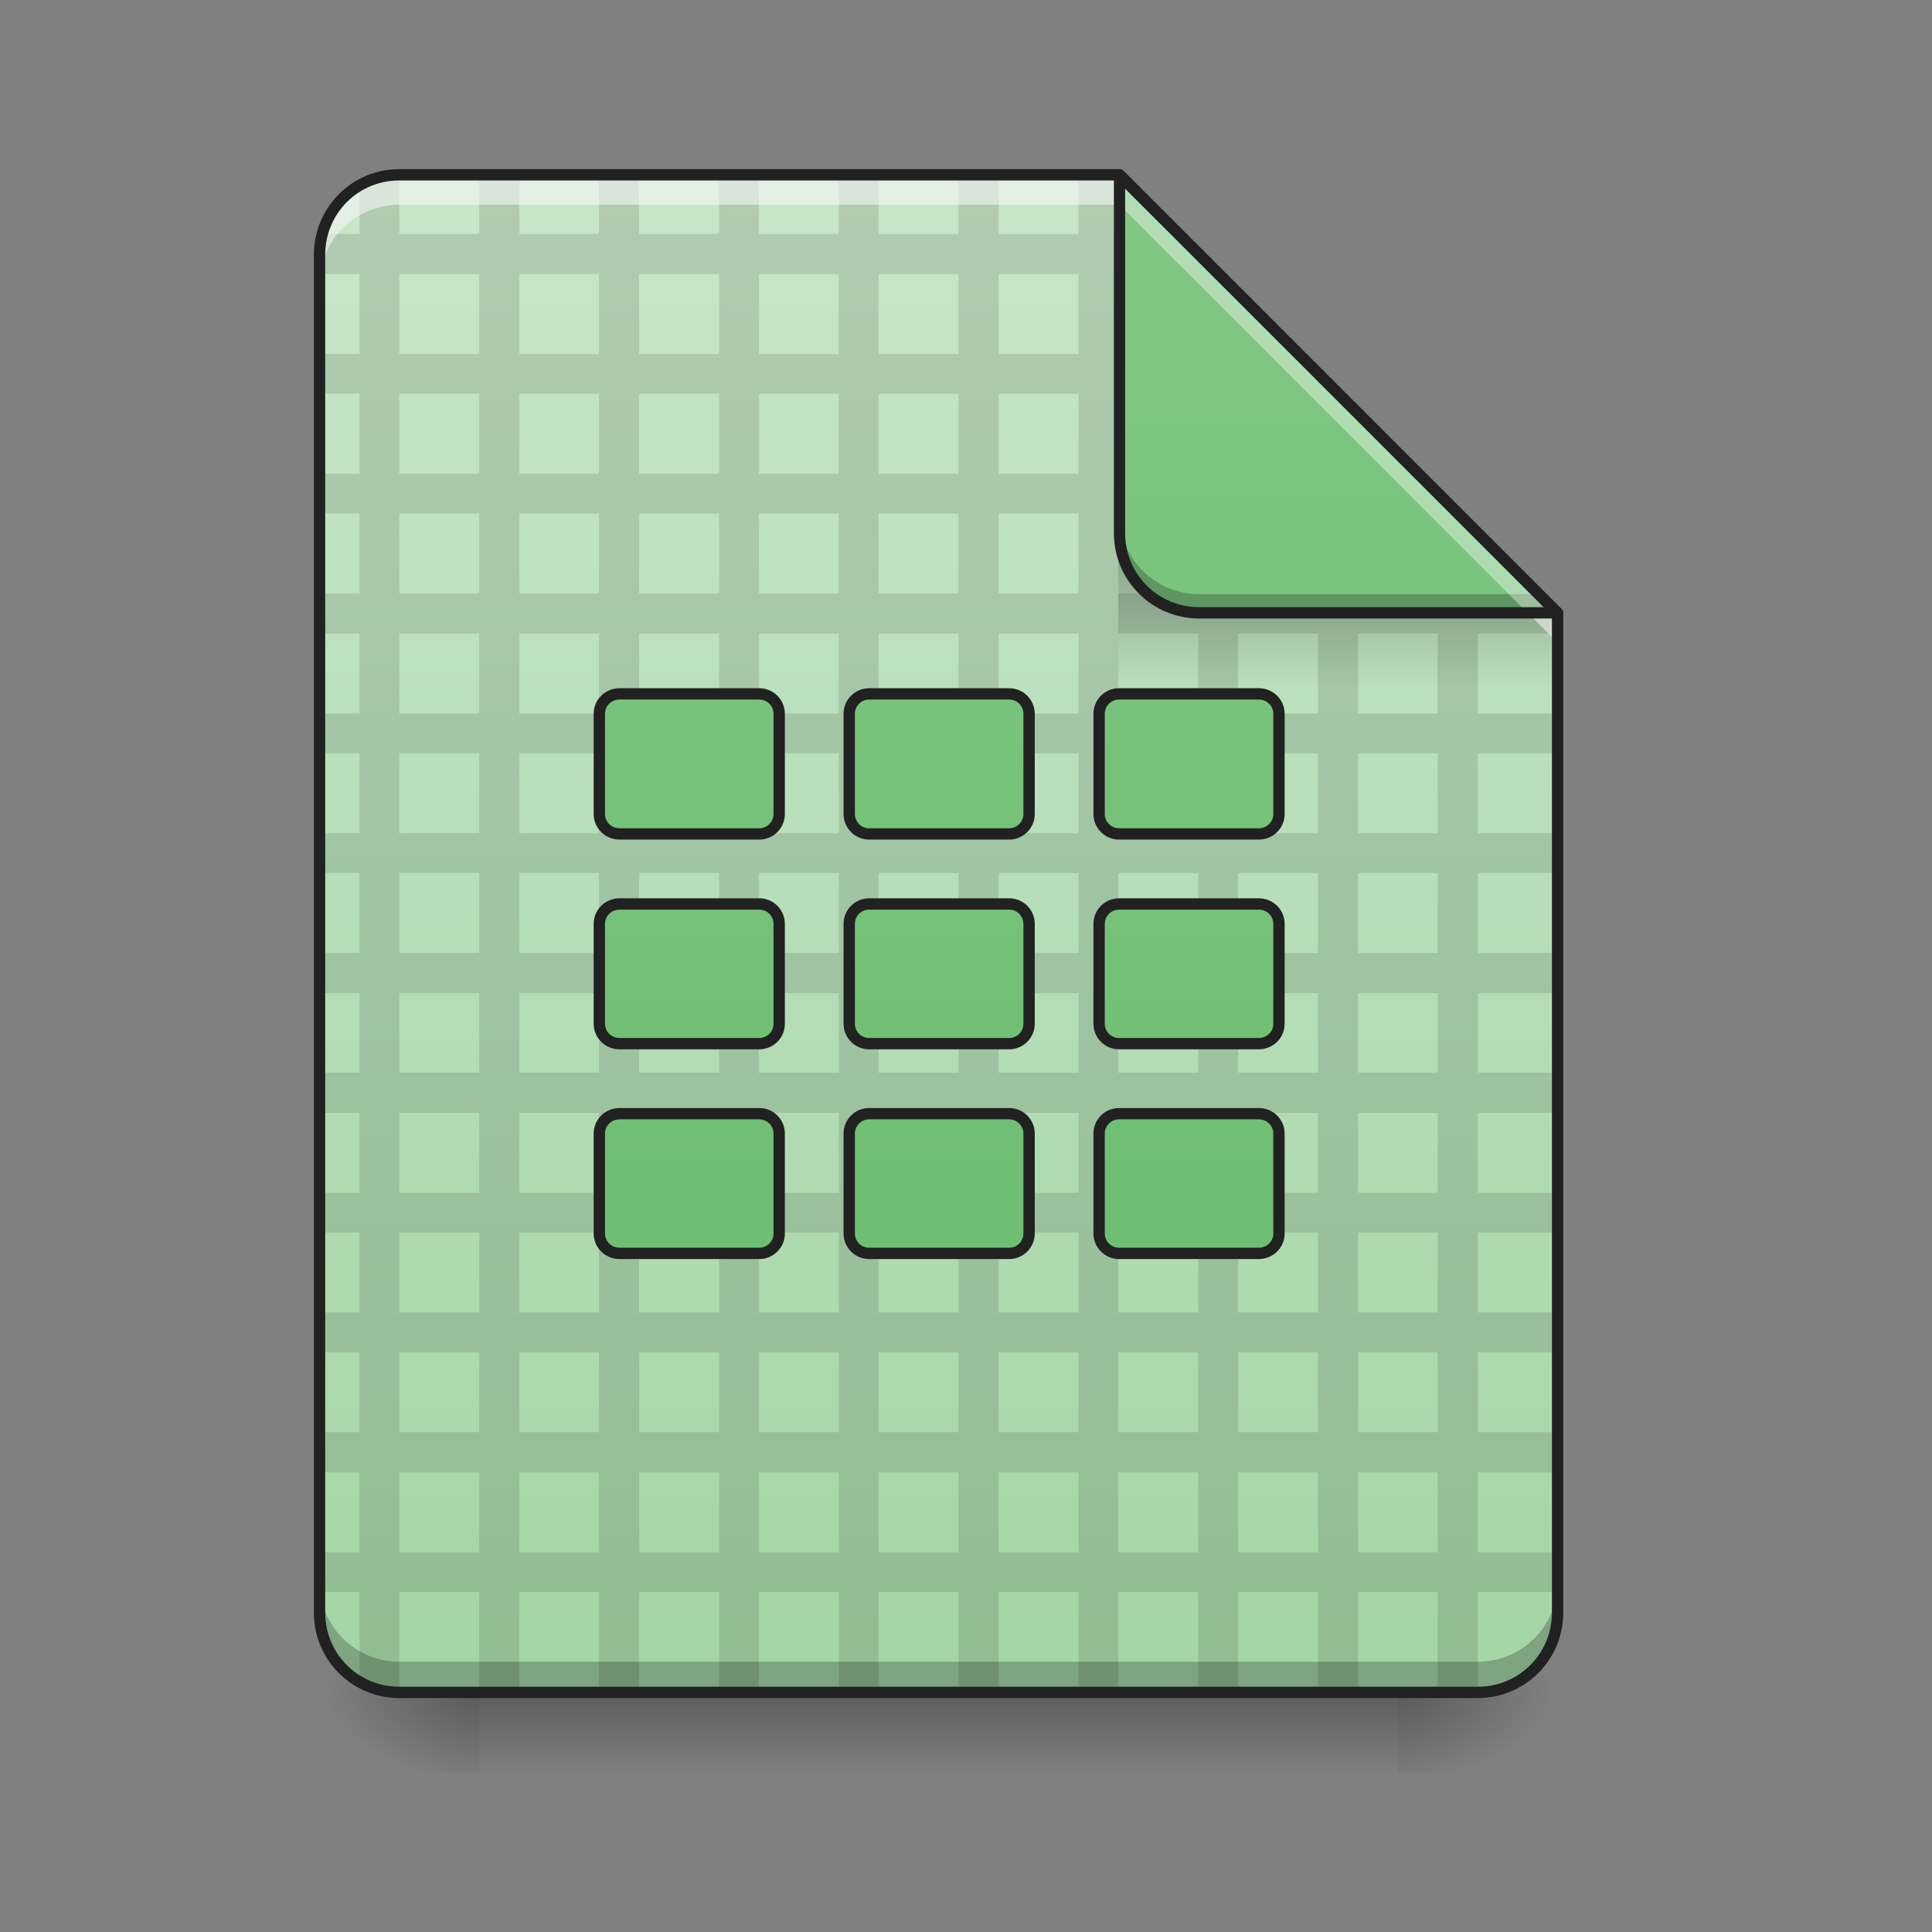 <?xml version="1.0" encoding="UTF-8"?>
<svg xmlns="http://www.w3.org/2000/svg" xmlns:xlink="http://www.w3.org/1999/xlink" width="22px" height="22px" viewBox="0 0 22 22" version="1.1">
<rect x="0" y="0" width="22" height="22" fill="#808080" stroke="none"/>
<defs>
<linearGradient id="linear0" gradientUnits="userSpaceOnUse" x1="254" y1="233.5" x2="254" y2="254.667" gradientTransform="matrix(0.043,0,0,0.043,0.455,9.239)">
<stop offset="0" style="stop-color:rgb(0%,0%,0%);stop-opacity:0.275;"/>
<stop offset="1" style="stop-color:rgb(0%,0%,0%);stop-opacity:0;"/>
</linearGradient>
<radialGradient id="radial0" gradientUnits="userSpaceOnUse" cx="450.909" cy="189.579" fx="450.909" fy="189.579" r="21.167" gradientTransform="matrix(0,-0.054,-0.097,-0,34.021,43.722)">
<stop offset="0" style="stop-color:rgb(0%,0%,0%);stop-opacity:0.314;"/>
<stop offset="0.222" style="stop-color:rgb(0%,0%,0%);stop-opacity:0.275;"/>
<stop offset="1" style="stop-color:rgb(0%,0%,0%);stop-opacity:0;"/>
</radialGradient>
<radialGradient id="radial1" gradientUnits="userSpaceOnUse" cx="450.909" cy="189.579" fx="450.909" fy="189.579" r="21.167" gradientTransform="matrix(-0,0.054,0.097,0,-12.645,-5.175)">
<stop offset="0" style="stop-color:rgb(0%,0%,0%);stop-opacity:0.314;"/>
<stop offset="0.222" style="stop-color:rgb(0%,0%,0%);stop-opacity:0.275;"/>
<stop offset="1" style="stop-color:rgb(0%,0%,0%);stop-opacity:0;"/>
</radialGradient>
<radialGradient id="radial2" gradientUnits="userSpaceOnUse" cx="450.909" cy="189.579" fx="450.909" fy="189.579" r="21.167" gradientTransform="matrix(-0,-0.054,0.097,-0,-12.645,43.722)">
<stop offset="0" style="stop-color:rgb(0%,0%,0%);stop-opacity:0.314;"/>
<stop offset="0.222" style="stop-color:rgb(0%,0%,0%);stop-opacity:0.275;"/>
<stop offset="1" style="stop-color:rgb(0%,0%,0%);stop-opacity:0;"/>
</radialGradient>
<radialGradient id="radial3" gradientUnits="userSpaceOnUse" cx="450.909" cy="189.579" fx="450.909" fy="189.579" r="21.167" gradientTransform="matrix(0,0.054,-0.097,0,34.021,-5.175)">
<stop offset="0" style="stop-color:rgb(0%,0%,0%);stop-opacity:0.314;"/>
<stop offset="0.222" style="stop-color:rgb(0%,0%,0%);stop-opacity:0.275;"/>
<stop offset="1" style="stop-color:rgb(0%,0%,0%);stop-opacity:0;"/>
</radialGradient>
<linearGradient id="linear1" gradientUnits="userSpaceOnUse" x1="940" y1="1695.118" x2="940" y2="175.118" gradientTransform="matrix(0.011,0,0,0.011,0,0)">
<stop offset="0" style="stop-color:rgb(64.706%,83.922%,65.49%);stop-opacity:1;"/>
<stop offset="1" style="stop-color:rgb(78.431%,90.196%,78.824%);stop-opacity:1;"/>
</linearGradient>
<linearGradient id="linear2" gradientUnits="userSpaceOnUse" x1="249.189" y1="233.5" x2="249.189" y2="254.667" gradientTransform="matrix(0.021,0,0,0.075,10.342,-11.248)">
<stop offset="0" style="stop-color:rgb(0%,0%,0%);stop-opacity:0.275;"/>
<stop offset="1" style="stop-color:rgb(0%,0%,0%);stop-opacity:0;"/>
</linearGradient>
<linearGradient id="linear3" gradientUnits="userSpaceOnUse" x1="338.667" y1="233.5" x2="338.667" y2="-168.667" gradientTransform="matrix(0.043,0,0,0.043,0,9.239)">
<stop offset="0" style="stop-color:rgb(40%,73.333%,41.569%);stop-opacity:1;"/>
<stop offset="1" style="stop-color:rgb(50.588%,78.039%,51.765%);stop-opacity:1;"/>
</linearGradient>
<linearGradient id="linear4" gradientUnits="userSpaceOnUse" x1="960" y1="1695.118" x2="960" y2="175.118" gradientTransform="matrix(0.265,0,0,0.265,-190.5,-215)">
<stop offset="0" style="stop-color:rgb(40%,73.333%,41.569%);stop-opacity:1;"/>
<stop offset="1" style="stop-color:rgb(50.588%,78.039%,51.765%);stop-opacity:1;"/>
</linearGradient>
<linearGradient id="linear5" gradientUnits="userSpaceOnUse" x1="960" y1="1695.118" x2="960" y2="175.118" gradientTransform="matrix(0.265,0,0,0.265,-190.5,-215)">
<stop offset="0" style="stop-color:rgb(40%,73.333%,41.569%);stop-opacity:1;"/>
<stop offset="1" style="stop-color:rgb(50.588%,78.039%,51.765%);stop-opacity:1;"/>
</linearGradient>
<linearGradient id="linear6" gradientUnits="userSpaceOnUse" x1="960" y1="1695.118" x2="960" y2="175.118" gradientTransform="matrix(0.265,0,0,0.265,-190.5,-215)">
<stop offset="0" style="stop-color:rgb(40%,73.333%,41.569%);stop-opacity:1;"/>
<stop offset="1" style="stop-color:rgb(50.588%,78.039%,51.765%);stop-opacity:1;"/>
</linearGradient>
<linearGradient id="linear7" gradientUnits="userSpaceOnUse" x1="960" y1="1695.118" x2="960" y2="175.118" gradientTransform="matrix(0.265,0,0,0.265,-190.5,-215)">
<stop offset="0" style="stop-color:rgb(40%,73.333%,41.569%);stop-opacity:1;"/>
<stop offset="1" style="stop-color:rgb(50.588%,78.039%,51.765%);stop-opacity:1;"/>
</linearGradient>
<linearGradient id="linear8" gradientUnits="userSpaceOnUse" x1="960" y1="1695.118" x2="960" y2="175.118" gradientTransform="matrix(0.265,0,0,0.265,-190.5,-215)">
<stop offset="0" style="stop-color:rgb(40%,73.333%,41.569%);stop-opacity:1;"/>
<stop offset="1" style="stop-color:rgb(50.588%,78.039%,51.765%);stop-opacity:1;"/>
</linearGradient>
<linearGradient id="linear9" gradientUnits="userSpaceOnUse" x1="960" y1="1695.118" x2="960" y2="175.118" gradientTransform="matrix(0.265,0,0,0.265,-190.5,-215)">
<stop offset="0" style="stop-color:rgb(40%,73.333%,41.569%);stop-opacity:1;"/>
<stop offset="1" style="stop-color:rgb(50.588%,78.039%,51.765%);stop-opacity:1;"/>
</linearGradient>
<linearGradient id="linear10" gradientUnits="userSpaceOnUse" x1="960" y1="1695.118" x2="960" y2="175.118" gradientTransform="matrix(0.265,0,0,0.265,-190.5,-215)">
<stop offset="0" style="stop-color:rgb(40%,73.333%,41.569%);stop-opacity:1;"/>
<stop offset="1" style="stop-color:rgb(50.588%,78.039%,51.765%);stop-opacity:1;"/>
</linearGradient>
<linearGradient id="linear11" gradientUnits="userSpaceOnUse" x1="960" y1="1695.118" x2="960" y2="175.118" gradientTransform="matrix(0.265,0,0,0.265,-190.5,-215)">
<stop offset="0" style="stop-color:rgb(40%,73.333%,41.569%);stop-opacity:1;"/>
<stop offset="1" style="stop-color:rgb(50.588%,78.039%,51.765%);stop-opacity:1;"/>
</linearGradient>
<linearGradient id="linear12" gradientUnits="userSpaceOnUse" x1="960" y1="1695.118" x2="960" y2="175.118" gradientTransform="matrix(0.265,0,0,0.265,-190.5,-215)">
<stop offset="0" style="stop-color:rgb(40%,73.333%,41.569%);stop-opacity:1;"/>
<stop offset="1" style="stop-color:rgb(50.588%,78.039%,51.765%);stop-opacity:1;"/>
</linearGradient>
</defs>
<g id="surface1">
<path style=" stroke:none;fill-rule:nonzero;fill:url(#linear0);" d="M 5.457 19.273 L 15.918 19.273 L 15.918 20.184 L 5.457 20.184 Z M 5.457 19.273 "/>
<path style=" stroke:none;fill-rule:nonzero;fill:url(#radial0);" d="M 15.918 19.273 L 17.738 19.273 L 17.738 18.363 L 15.918 18.363 Z M 15.918 19.273 "/>
<path style=" stroke:none;fill-rule:nonzero;fill:url(#radial1);" d="M 5.457 19.273 L 3.637 19.273 L 3.637 20.184 L 5.457 20.184 Z M 5.457 19.273 "/>
<path style=" stroke:none;fill-rule:nonzero;fill:url(#radial2);" d="M 5.457 19.273 L 3.637 19.273 L 3.637 18.363 L 5.457 18.363 Z M 5.457 19.273 "/>
<path style=" stroke:none;fill-rule:nonzero;fill:url(#radial3);" d="M 15.918 19.273 L 17.738 19.273 L 17.738 20.184 L 15.918 20.184 Z M 15.918 19.273 "/>
<path style=" stroke:none;fill-rule:nonzero;fill:url(#linear1);" d="M 12.746 1.992 L 4.547 1.992 C 4.043 1.992 3.637 2.398 3.637 2.902 L 3.637 18.363 C 3.637 18.867 4.043 19.273 4.547 19.273 L 16.828 19.273 C 17.332 19.273 17.738 18.867 17.738 18.363 L 17.738 6.98 Z M 12.746 1.992 "/>
<path style=" stroke:none;fill-rule:nonzero;fill:rgb(0%,0%,0%);fill-opacity:0.118;" d="M 4.547 1.984 C 4.383 1.984 4.227 2.027 4.094 2.105 L 4.094 2.664 L 3.668 2.664 C 3.648 2.738 3.637 2.816 3.637 2.895 L 3.637 3.121 L 4.094 3.121 L 4.094 4.031 L 3.637 4.031 L 3.637 4.484 L 4.094 4.484 L 4.094 5.395 L 3.637 5.395 L 3.637 5.848 L 4.094 5.848 L 4.094 6.758 L 3.637 6.758 L 3.637 7.215 L 4.094 7.215 L 4.094 8.125 L 3.637 8.125 L 3.637 8.578 L 4.094 8.578 L 4.094 9.488 L 3.637 9.488 L 3.637 9.941 L 4.094 9.941 L 4.094 10.852 L 3.637 10.852 L 3.637 11.309 L 4.094 11.309 L 4.094 12.215 L 3.637 12.215 L 3.637 12.672 L 4.094 12.672 L 4.094 13.582 L 3.637 13.582 L 3.637 14.035 L 4.094 14.035 L 4.094 14.945 L 3.637 14.945 L 3.637 15.398 L 4.094 15.398 L 4.094 16.309 L 3.637 16.309 L 3.637 16.766 L 4.094 16.766 L 4.094 17.676 L 3.637 17.676 L 3.637 18.129 L 4.094 18.129 L 4.094 19.145 C 4.227 19.223 4.383 19.266 4.547 19.266 L 4.547 18.129 L 5.457 18.129 L 5.457 19.266 L 5.914 19.266 L 5.914 18.129 L 6.82 18.129 L 6.82 19.266 L 7.277 19.266 L 7.277 18.129 L 8.188 18.129 L 8.188 19.266 L 8.641 19.266 L 8.641 18.129 L 9.551 18.129 L 9.551 19.266 L 10.004 19.266 L 10.004 18.129 L 10.914 18.129 L 10.914 19.266 L 11.371 19.266 L 11.371 18.129 L 12.281 18.129 L 12.281 19.266 L 12.734 19.266 L 12.734 18.129 L 13.645 18.129 L 13.645 19.266 L 14.098 19.266 L 14.098 18.129 L 15.008 18.129 L 15.008 19.266 L 15.465 19.266 L 15.465 18.129 L 16.371 18.129 L 16.371 19.266 L 16.828 19.266 L 16.828 18.129 L 17.738 18.129 L 17.738 17.676 L 16.828 17.676 L 16.828 16.766 L 17.738 16.766 L 17.738 16.309 L 16.828 16.309 L 16.828 15.398 L 17.738 15.398 L 17.738 14.945 L 16.828 14.945 L 16.828 14.035 L 17.738 14.035 L 17.738 13.582 L 16.828 13.582 L 16.828 12.672 L 17.738 12.672 L 17.738 12.215 L 16.828 12.215 L 16.828 11.309 L 17.738 11.309 L 17.738 10.852 L 16.828 10.852 L 16.828 9.941 L 17.738 9.941 L 17.738 9.488 L 16.828 9.488 L 16.828 8.578 L 17.738 8.578 L 17.738 8.125 L 16.828 8.125 L 16.828 7.215 L 17.738 7.215 L 17.738 6.973 L 17.523 6.758 L 16.828 6.758 L 16.828 6.062 L 16.16 5.395 L 15.465 5.395 L 15.465 4.699 L 14.793 4.031 L 14.098 4.031 L 14.098 3.336 L 13.43 2.664 L 12.734 2.664 L 12.734 1.984 L 12.281 1.984 L 12.281 2.664 L 11.371 2.664 L 11.371 1.984 L 10.914 1.984 L 10.914 2.664 L 10.004 2.664 L 10.004 1.984 L 9.551 1.984 L 9.551 2.664 L 8.641 2.664 L 8.641 1.984 L 8.188 1.984 L 8.188 2.664 L 7.277 2.664 L 7.277 1.984 L 6.82 1.984 L 6.82 2.664 L 5.914 2.664 L 5.914 1.984 L 5.457 1.984 L 5.457 2.664 L 4.547 2.664 Z M 4.547 3.121 L 5.457 3.121 L 5.457 4.031 L 4.547 4.031 Z M 5.914 3.121 L 6.82 3.121 L 6.82 4.031 L 5.914 4.031 Z M 7.277 3.121 L 8.188 3.121 L 8.188 4.031 L 7.277 4.031 Z M 8.641 3.121 L 9.551 3.121 L 9.551 4.031 L 8.641 4.031 Z M 10.004 3.121 L 10.914 3.121 L 10.914 4.031 L 10.004 4.031 Z M 11.371 3.121 L 12.281 3.121 L 12.281 4.031 L 11.371 4.031 Z M 12.734 3.121 L 13.645 3.121 L 13.645 4.031 L 12.734 4.031 Z M 4.547 4.484 L 5.457 4.484 L 5.457 5.395 L 4.547 5.395 Z M 5.914 4.484 L 6.82 4.484 L 6.82 5.395 L 5.914 5.395 Z M 7.277 4.484 L 8.188 4.484 L 8.188 5.395 L 7.277 5.395 Z M 8.641 4.484 L 9.551 4.484 L 9.551 5.395 L 8.641 5.395 Z M 10.004 4.484 L 10.914 4.484 L 10.914 5.395 L 10.004 5.395 Z M 11.371 4.484 L 12.281 4.484 L 12.281 5.395 L 11.371 5.395 Z M 12.734 4.484 L 13.645 4.484 L 13.645 5.395 L 12.734 5.395 Z M 14.098 4.484 L 15.008 4.484 L 15.008 5.395 L 14.098 5.395 Z M 4.547 5.848 L 5.457 5.848 L 5.457 6.758 L 4.547 6.758 Z M 5.914 5.848 L 6.82 5.848 L 6.82 6.758 L 5.914 6.758 Z M 7.277 5.848 L 8.188 5.848 L 8.188 6.758 L 7.277 6.758 Z M 8.641 5.848 L 9.551 5.848 L 9.551 6.758 L 8.641 6.758 Z M 10.004 5.848 L 10.914 5.848 L 10.914 6.758 L 10.004 6.758 Z M 11.371 5.848 L 12.281 5.848 L 12.281 6.758 L 11.371 6.758 Z M 12.734 5.848 L 13.645 5.848 L 13.645 6.758 L 12.734 6.758 Z M 14.098 5.848 L 15.008 5.848 L 15.008 6.758 L 14.098 6.758 Z M 15.465 5.848 L 16.371 5.848 L 16.371 6.758 L 15.465 6.758 Z M 4.547 7.215 L 5.457 7.215 L 5.457 8.125 L 4.547 8.125 Z M 5.914 7.215 L 6.82 7.215 L 6.82 8.125 L 5.914 8.125 Z M 7.277 7.215 L 8.188 7.215 L 8.188 8.125 L 7.277 8.125 Z M 8.641 7.215 L 9.551 7.215 L 9.551 8.125 L 8.641 8.125 Z M 10.004 7.215 L 10.914 7.215 L 10.914 8.125 L 10.004 8.125 Z M 11.371 7.215 L 12.281 7.215 L 12.281 8.125 L 11.371 8.125 Z M 12.734 7.215 L 13.645 7.215 L 13.645 8.125 L 12.734 8.125 Z M 14.098 7.215 L 15.008 7.215 L 15.008 8.125 L 14.098 8.125 Z M 15.465 7.215 L 16.371 7.215 L 16.371 8.125 L 15.465 8.125 Z M 4.547 8.578 L 5.457 8.578 L 5.457 9.488 L 4.547 9.488 Z M 5.914 8.578 L 6.82 8.578 L 6.82 9.488 L 5.914 9.488 Z M 7.277 8.578 L 8.188 8.578 L 8.188 9.488 L 7.277 9.488 Z M 8.641 8.578 L 9.551 8.578 L 9.551 9.488 L 8.641 9.488 Z M 10.004 8.578 L 10.914 8.578 L 10.914 9.488 L 10.004 9.488 Z M 11.371 8.578 L 12.281 8.578 L 12.281 9.488 L 11.371 9.488 Z M 12.734 8.578 L 13.645 8.578 L 13.645 9.488 L 12.734 9.488 Z M 14.098 8.578 L 15.008 8.578 L 15.008 9.488 L 14.098 9.488 Z M 15.465 8.578 L 16.371 8.578 L 16.371 9.488 L 15.465 9.488 Z M 4.547 9.941 L 5.457 9.941 L 5.457 10.852 L 4.547 10.852 Z M 5.914 9.941 L 6.82 9.941 L 6.82 10.852 L 5.914 10.852 Z M 7.277 9.941 L 8.188 9.941 L 8.188 10.852 L 7.277 10.852 Z M 8.641 9.941 L 9.551 9.941 L 9.551 10.852 L 8.641 10.852 Z M 10.004 9.941 L 10.914 9.941 L 10.914 10.852 L 10.004 10.852 Z M 11.371 9.941 L 12.281 9.941 L 12.281 10.852 L 11.371 10.852 Z M 12.734 9.941 L 13.645 9.941 L 13.645 10.852 L 12.734 10.852 Z M 14.098 9.941 L 15.008 9.941 L 15.008 10.852 L 14.098 10.852 Z M 15.465 9.941 L 16.371 9.941 L 16.371 10.852 L 15.465 10.852 Z M 4.547 11.309 L 5.457 11.309 L 5.457 12.215 L 4.547 12.215 Z M 5.914 11.309 L 6.82 11.309 L 6.82 12.215 L 5.914 12.215 Z M 7.277 11.309 L 8.188 11.309 L 8.188 12.215 L 7.277 12.215 Z M 8.641 11.309 L 9.551 11.309 L 9.551 12.215 L 8.641 12.215 Z M 10.004 11.309 L 10.914 11.309 L 10.914 12.215 L 10.004 12.215 Z M 11.371 11.309 L 12.281 11.309 L 12.281 12.215 L 11.371 12.215 Z M 12.734 11.309 L 13.645 11.309 L 13.645 12.215 L 12.734 12.215 Z M 14.098 11.309 L 15.008 11.309 L 15.008 12.215 L 14.098 12.215 Z M 15.465 11.309 L 16.371 11.309 L 16.371 12.215 L 15.465 12.215 Z M 4.547 12.672 L 5.457 12.672 L 5.457 13.582 L 4.547 13.582 Z M 5.914 12.672 L 6.82 12.672 L 6.82 13.582 L 5.914 13.582 Z M 7.277 12.672 L 8.188 12.672 L 8.188 13.582 L 7.277 13.582 Z M 8.641 12.672 L 9.551 12.672 L 9.551 13.582 L 8.641 13.582 Z M 10.004 12.672 L 10.914 12.672 L 10.914 13.582 L 10.004 13.582 Z M 11.371 12.672 L 12.281 12.672 L 12.281 13.582 L 11.371 13.582 Z M 12.734 12.672 L 13.645 12.672 L 13.645 13.582 L 12.734 13.582 Z M 14.098 12.672 L 15.008 12.672 L 15.008 13.582 L 14.098 13.582 Z M 15.465 12.672 L 16.371 12.672 L 16.371 13.582 L 15.465 13.582 Z M 4.547 14.035 L 5.457 14.035 L 5.457 14.945 L 4.547 14.945 Z M 5.914 14.035 L 6.82 14.035 L 6.82 14.945 L 5.914 14.945 Z M 7.277 14.035 L 8.188 14.035 L 8.188 14.945 L 7.277 14.945 Z M 8.641 14.035 L 9.551 14.035 L 9.551 14.945 L 8.641 14.945 Z M 10.004 14.035 L 10.914 14.035 L 10.914 14.945 L 10.004 14.945 Z M 11.371 14.035 L 12.281 14.035 L 12.281 14.945 L 11.371 14.945 Z M 12.734 14.035 L 13.645 14.035 L 13.645 14.945 L 12.734 14.945 Z M 14.098 14.035 L 15.008 14.035 L 15.008 14.945 L 14.098 14.945 Z M 15.465 14.035 L 16.371 14.035 L 16.371 14.945 L 15.465 14.945 Z M 4.547 15.398 L 5.457 15.398 L 5.457 16.309 L 4.547 16.309 Z M 5.914 15.398 L 6.82 15.398 L 6.82 16.309 L 5.914 16.309 Z M 7.277 15.398 L 8.188 15.398 L 8.188 16.309 L 7.277 16.309 Z M 8.641 15.398 L 9.551 15.398 L 9.551 16.309 L 8.641 16.309 Z M 10.004 15.398 L 10.914 15.398 L 10.914 16.309 L 10.004 16.309 Z M 11.371 15.398 L 12.281 15.398 L 12.281 16.309 L 11.371 16.309 Z M 12.734 15.398 L 13.645 15.398 L 13.645 16.309 L 12.734 16.309 Z M 14.098 15.398 L 15.008 15.398 L 15.008 16.309 L 14.098 16.309 Z M 15.465 15.398 L 16.371 15.398 L 16.371 16.309 L 15.465 16.309 Z M 4.547 16.766 L 5.457 16.766 L 5.457 17.676 L 4.547 17.676 Z M 5.914 16.766 L 6.82 16.766 L 6.82 17.676 L 5.914 17.676 Z M 7.277 16.766 L 8.188 16.766 L 8.188 17.676 L 7.277 17.676 Z M 8.641 16.766 L 9.551 16.766 L 9.551 17.676 L 8.641 17.676 Z M 10.004 16.766 L 10.914 16.766 L 10.914 17.676 L 10.004 17.676 Z M 11.371 16.766 L 12.281 16.766 L 12.281 17.676 L 11.371 17.676 Z M 12.734 16.766 L 13.645 16.766 L 13.645 17.676 L 12.734 17.676 Z M 14.098 16.766 L 15.008 16.766 L 15.008 17.676 L 14.098 17.676 Z M 15.465 16.766 L 16.371 16.766 L 16.371 17.676 L 15.465 17.676 Z M 15.465 16.766 "/>
<path style=" stroke:none;fill-rule:nonzero;fill:rgb(0%,0%,0%);fill-opacity:0.235;" d="M 3.637 18.012 L 3.637 18.363 C 3.637 18.867 4.043 19.273 4.547 19.273 L 16.828 19.273 C 17.332 19.273 17.738 18.867 17.738 18.363 L 17.738 18.012 C 17.738 18.516 17.332 18.922 16.828 18.922 L 4.547 18.922 C 4.043 18.922 3.637 18.516 3.637 18.012 Z M 3.637 18.012 "/>
<path style=" stroke:none;fill-rule:nonzero;fill:url(#linear2);" d="M 12.734 6.312 L 17.055 6.312 L 17.738 6.992 L 17.738 7.902 L 12.734 7.902 Z M 12.734 6.312 "/>
<path style=" stroke:none;fill-rule:nonzero;fill:rgb(96.471%,96.471%,96.471%);fill-opacity:0.588;" d="M 4.547 1.992 C 4.043 1.992 3.637 2.398 3.637 2.902 L 3.637 3.242 C 3.637 2.738 4.043 2.332 4.547 2.332 L 12.746 2.332 L 17.738 7.32 L 17.738 6.98 L 12.746 1.992 Z M 4.547 1.992 "/>
<path style=" stroke:none;fill-rule:nonzero;fill:url(#linear3);" d="M 17.738 6.98 L 12.746 1.992 L 12.746 6.07 C 12.746 6.574 13.152 6.98 13.656 6.98 Z M 17.738 6.98 "/>
<path style=" stroke:none;fill-rule:nonzero;fill:rgb(0%,0%,0%);fill-opacity:0.235;" d="M 12.746 5.855 L 12.746 6.07 C 12.746 6.574 13.152 6.98 13.656 6.98 L 17.738 6.98 L 17.523 6.766 L 13.656 6.766 C 13.152 6.766 12.746 6.359 12.746 5.855 Z M 12.746 5.855 "/>
<path style=" stroke:none;fill-rule:nonzero;fill:rgb(100%,100%,100%);fill-opacity:0.392;" d="M 12.746 1.992 L 12.746 2.332 L 17.395 6.98 L 17.738 6.98 Z M 12.746 1.992 "/>
<path style=" stroke:none;fill-rule:nonzero;fill:rgb(12.941%,12.941%,12.941%);fill-opacity:1;" d="M 12.746 1.926 C 12.711 1.926 12.684 1.957 12.684 1.992 L 12.684 6.07 C 12.684 6.609 13.117 7.043 13.656 7.043 L 17.738 7.043 C 17.762 7.043 17.785 7.027 17.797 7.004 C 17.805 6.98 17.801 6.953 17.781 6.934 L 12.793 1.945 C 12.781 1.934 12.766 1.926 12.746 1.926 Z M 12.812 2.148 L 17.582 6.914 L 13.656 6.914 C 13.188 6.914 12.812 6.539 12.812 6.07 Z M 12.812 2.148 "/>
<path style=" stroke:none;fill-rule:nonzero;fill:rgb(12.941%,12.941%,12.941%);fill-opacity:1;" d="M 4.547 1.926 C 4.008 1.926 3.574 2.363 3.574 2.902 L 3.574 18.363 C 3.574 18.902 4.008 19.336 4.547 19.336 L 16.828 19.336 C 17.367 19.336 17.801 18.902 17.801 18.363 L 17.801 6.98 C 17.801 6.965 17.793 6.945 17.781 6.934 L 12.793 1.945 C 12.781 1.934 12.766 1.926 12.746 1.926 Z M 4.547 2.055 L 12.723 2.055 L 17.672 7.008 L 17.672 18.363 C 17.672 18.832 17.297 19.207 16.828 19.207 L 4.547 19.207 C 4.078 19.207 3.703 18.832 3.703 18.363 L 3.703 2.902 C 3.703 2.43 4.078 2.055 4.547 2.055 Z M 4.547 2.055 "/>
<path style="fill-rule:nonzero;fill:url(#linear4);stroke-width:3;stroke-linecap:round;stroke-linejoin:round;stroke:rgb(12.941%,12.941%,12.941%);stroke-opacity:1;stroke-miterlimit:4;" d="M 164.075 -31.108 L 201.072 -31.108 C 203.981 -31.108 206.344 -28.745 206.344 -25.836 L 206.344 0.707 C 206.344 3.615 203.981 5.979 201.072 5.979 L 164.075 5.979 C 161.076 5.979 158.712 3.615 158.712 0.707 L 158.712 -25.836 C 158.712 -28.745 161.076 -31.108 164.075 -31.108 Z M 164.075 -31.108 " transform="matrix(0.043,0,0,0.043,0,9.239)"/>
<path style="fill-rule:nonzero;fill:url(#linear5);stroke-width:3;stroke-linecap:round;stroke-linejoin:round;stroke:rgb(12.941%,12.941%,12.941%);stroke-opacity:1;stroke-miterlimit:4;" d="M 230.16 -31.108 L 267.247 -31.108 C 270.156 -31.108 272.519 -28.745 272.519 -25.836 L 272.519 0.707 C 272.519 3.615 270.156 5.979 267.247 5.979 L 230.16 5.979 C 227.251 5.979 224.888 3.615 224.888 0.707 L 224.888 -25.836 C 224.888 -28.745 227.251 -31.108 230.16 -31.108 Z M 230.16 -31.108 " transform="matrix(0.043,0,0,0.043,0,9.239)"/>
<path style="fill-rule:nonzero;fill:url(#linear6);stroke-width:3;stroke-linecap:round;stroke-linejoin:round;stroke:rgb(12.941%,12.941%,12.941%);stroke-opacity:1;stroke-miterlimit:4;" d="M 296.335 -31.108 L 333.332 -31.108 C 336.332 -31.108 338.695 -28.745 338.695 -25.836 L 338.695 0.707 C 338.695 3.615 336.332 5.979 333.332 5.979 L 296.335 5.979 C 293.427 5.979 291.063 3.615 291.063 0.707 L 291.063 -25.836 C 291.063 -28.745 293.427 -31.108 296.335 -31.108 Z M 296.335 -31.108 " transform="matrix(0.043,0,0,0.043,0,9.239)"/>
<path style="fill-rule:nonzero;fill:url(#linear7);stroke-width:3;stroke-linecap:round;stroke-linejoin:round;stroke:rgb(12.941%,12.941%,12.941%);stroke-opacity:1;stroke-miterlimit:4;" d="M 164.075 80.063 L 201.072 80.063 C 203.981 80.063 206.344 82.426 206.344 85.335 L 206.344 111.787 C 206.344 114.696 203.981 117.059 201.072 117.059 L 164.075 117.059 C 161.076 117.059 158.712 114.696 158.712 111.787 L 158.712 85.335 C 158.712 82.426 161.076 80.063 164.075 80.063 Z M 164.075 80.063 " transform="matrix(0.043,0,0,0.043,0,9.239)"/>
<path style="fill-rule:nonzero;fill:url(#linear8);stroke-width:3;stroke-linecap:round;stroke-linejoin:round;stroke:rgb(12.941%,12.941%,12.941%);stroke-opacity:1;stroke-miterlimit:4;" d="M 230.16 80.063 L 267.247 80.063 C 270.156 80.063 272.519 82.426 272.519 85.335 L 272.519 111.787 C 272.519 114.696 270.156 117.059 267.247 117.059 L 230.16 117.059 C 227.251 117.059 224.888 114.696 224.888 111.787 L 224.888 85.335 C 224.888 82.426 227.251 80.063 230.16 80.063 Z M 230.16 80.063 " transform="matrix(0.043,0,0,0.043,0,9.239)"/>
<path style="fill-rule:nonzero;fill:url(#linear9);stroke-width:3;stroke-linecap:round;stroke-linejoin:round;stroke:rgb(12.941%,12.941%,12.941%);stroke-opacity:1;stroke-miterlimit:4;" d="M 296.335 80.063 L 333.332 80.063 C 336.332 80.063 338.695 82.426 338.695 85.335 L 338.695 111.787 C 338.695 114.696 336.332 117.059 333.332 117.059 L 296.335 117.059 C 293.427 117.059 291.063 114.696 291.063 111.787 L 291.063 85.335 C 291.063 82.426 293.427 80.063 296.335 80.063 Z M 296.335 80.063 " transform="matrix(0.043,0,0,0.043,0,9.239)"/>
<path style="fill-rule:nonzero;fill:url(#linear10);stroke-width:3;stroke-linecap:round;stroke-linejoin:round;stroke:rgb(12.941%,12.941%,12.941%);stroke-opacity:1;stroke-miterlimit:4;" d="M 164.075 24.523 L 201.072 24.523 C 203.981 24.523 206.344 26.886 206.344 29.795 L 206.344 56.247 C 206.344 59.156 203.981 61.519 201.072 61.519 L 164.075 61.519 C 161.076 61.519 158.712 59.156 158.712 56.247 L 158.712 29.795 C 158.712 26.886 161.076 24.523 164.075 24.523 Z M 164.075 24.523 " transform="matrix(0.043,0,0,0.043,0,9.239)"/>
<path style="fill-rule:nonzero;fill:url(#linear11);stroke-width:3;stroke-linecap:round;stroke-linejoin:round;stroke:rgb(12.941%,12.941%,12.941%);stroke-opacity:1;stroke-miterlimit:4;" d="M 230.16 24.523 L 267.247 24.523 C 270.156 24.523 272.519 26.886 272.519 29.795 L 272.519 56.247 C 272.519 59.156 270.156 61.519 267.247 61.519 L 230.16 61.519 C 227.251 61.519 224.888 59.156 224.888 56.247 L 224.888 29.795 C 224.888 26.886 227.251 24.523 230.16 24.523 Z M 230.16 24.523 " transform="matrix(0.043,0,0,0.043,0,9.239)"/>
<path style="fill-rule:nonzero;fill:url(#linear12);stroke-width:3;stroke-linecap:round;stroke-linejoin:round;stroke:rgb(12.941%,12.941%,12.941%);stroke-opacity:1;stroke-miterlimit:4;" d="M 296.335 24.523 L 333.332 24.523 C 336.332 24.523 338.695 26.886 338.695 29.795 L 338.695 56.247 C 338.695 59.156 336.332 61.519 333.332 61.519 L 296.335 61.519 C 293.427 61.519 291.063 59.156 291.063 56.247 L 291.063 29.795 C 291.063 26.886 293.427 24.523 296.335 24.523 Z M 296.335 24.523 " transform="matrix(0.043,0,0,0.043,0,9.239)"/>
</g>
</svg>
